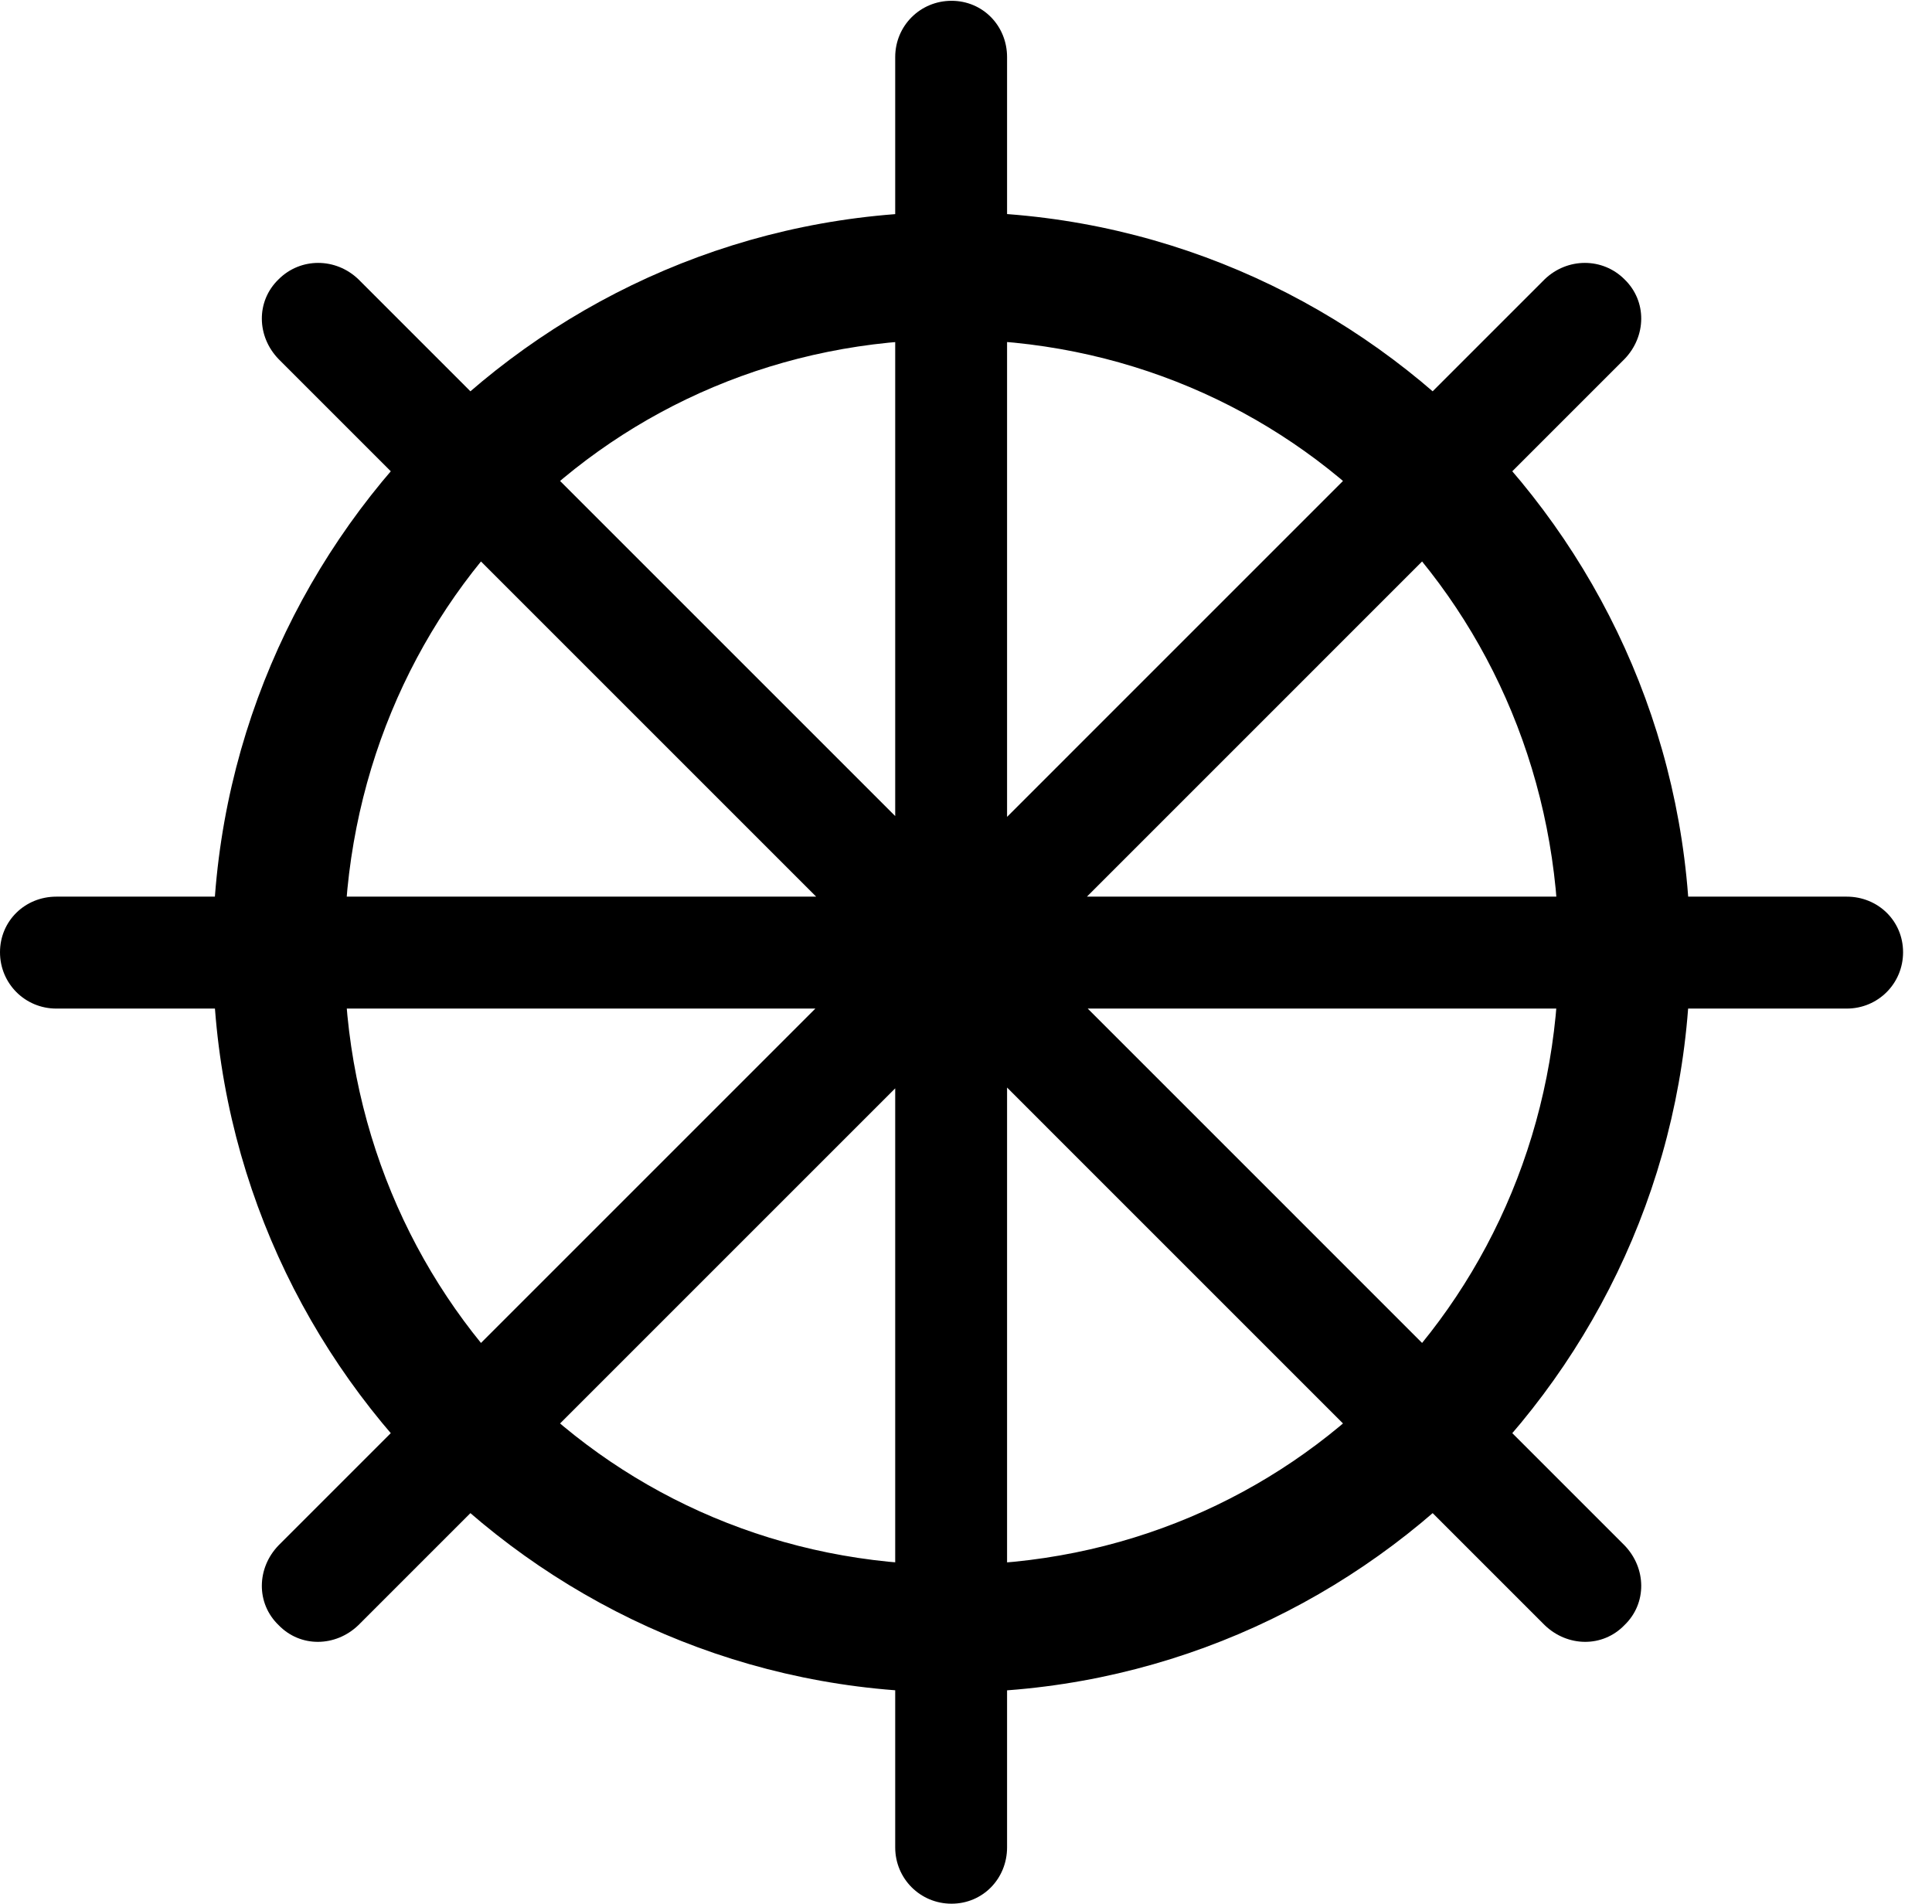 <svg version="1.1" xmlns="http://www.w3.org/2000/svg" xmlns:xlink="http://www.w3.org/1999/xlink" width="24.111" height="23.76" viewBox="0 0 24.111 23.76">
 <g>
  <rect height="23.76" opacity="0" width="24.111" x="0" y="0"/>
  <path d="M11.875 21.123C16.953 21.123 21.094 16.973 21.094 11.885C21.094 6.797 16.953 2.646 11.875 2.646C6.797 2.646 2.656 6.797 2.656 11.885C2.656 16.973 6.797 21.123 11.875 21.123ZM11.875 19.531C7.637 19.531 4.297 16.162 4.297 11.885C4.297 7.607 7.637 4.238 11.875 4.238C16.113 4.238 19.453 7.607 19.453 11.885C19.453 16.162 16.113 19.531 11.875 19.531ZM11.875 23.76C12.266 23.76 12.568 23.447 12.568 23.057L12.568 0.713C12.568 0.322 12.266 0.01 11.875 0.01C11.484 0.01 11.172 0.322 11.172 0.713L11.172 23.057C11.172 23.447 11.484 23.76 11.875 23.76ZM20.273 20.283C20.557 20.01 20.547 19.57 20.273 19.287L4.473 3.486C4.189 3.213 3.75 3.213 3.477 3.486C3.193 3.76 3.203 4.199 3.477 4.482L19.277 20.283C19.561 20.557 20 20.566 20.273 20.283ZM0.703 12.588L23.047 12.588C23.438 12.588 23.75 12.275 23.75 11.885C23.75 11.494 23.438 11.191 23.047 11.191L0.703 11.191C0.312 11.191 0 11.494 0 11.885C0 12.275 0.312 12.588 0.703 12.588ZM4.473 20.283L20.273 4.482C20.547 4.199 20.557 3.76 20.273 3.486C20 3.213 19.561 3.213 19.277 3.486L3.477 19.287C3.203 19.57 3.193 20.01 3.477 20.283C3.75 20.566 4.189 20.557 4.473 20.283Z" fill="currentColor"/>
 </g>
</svg>

